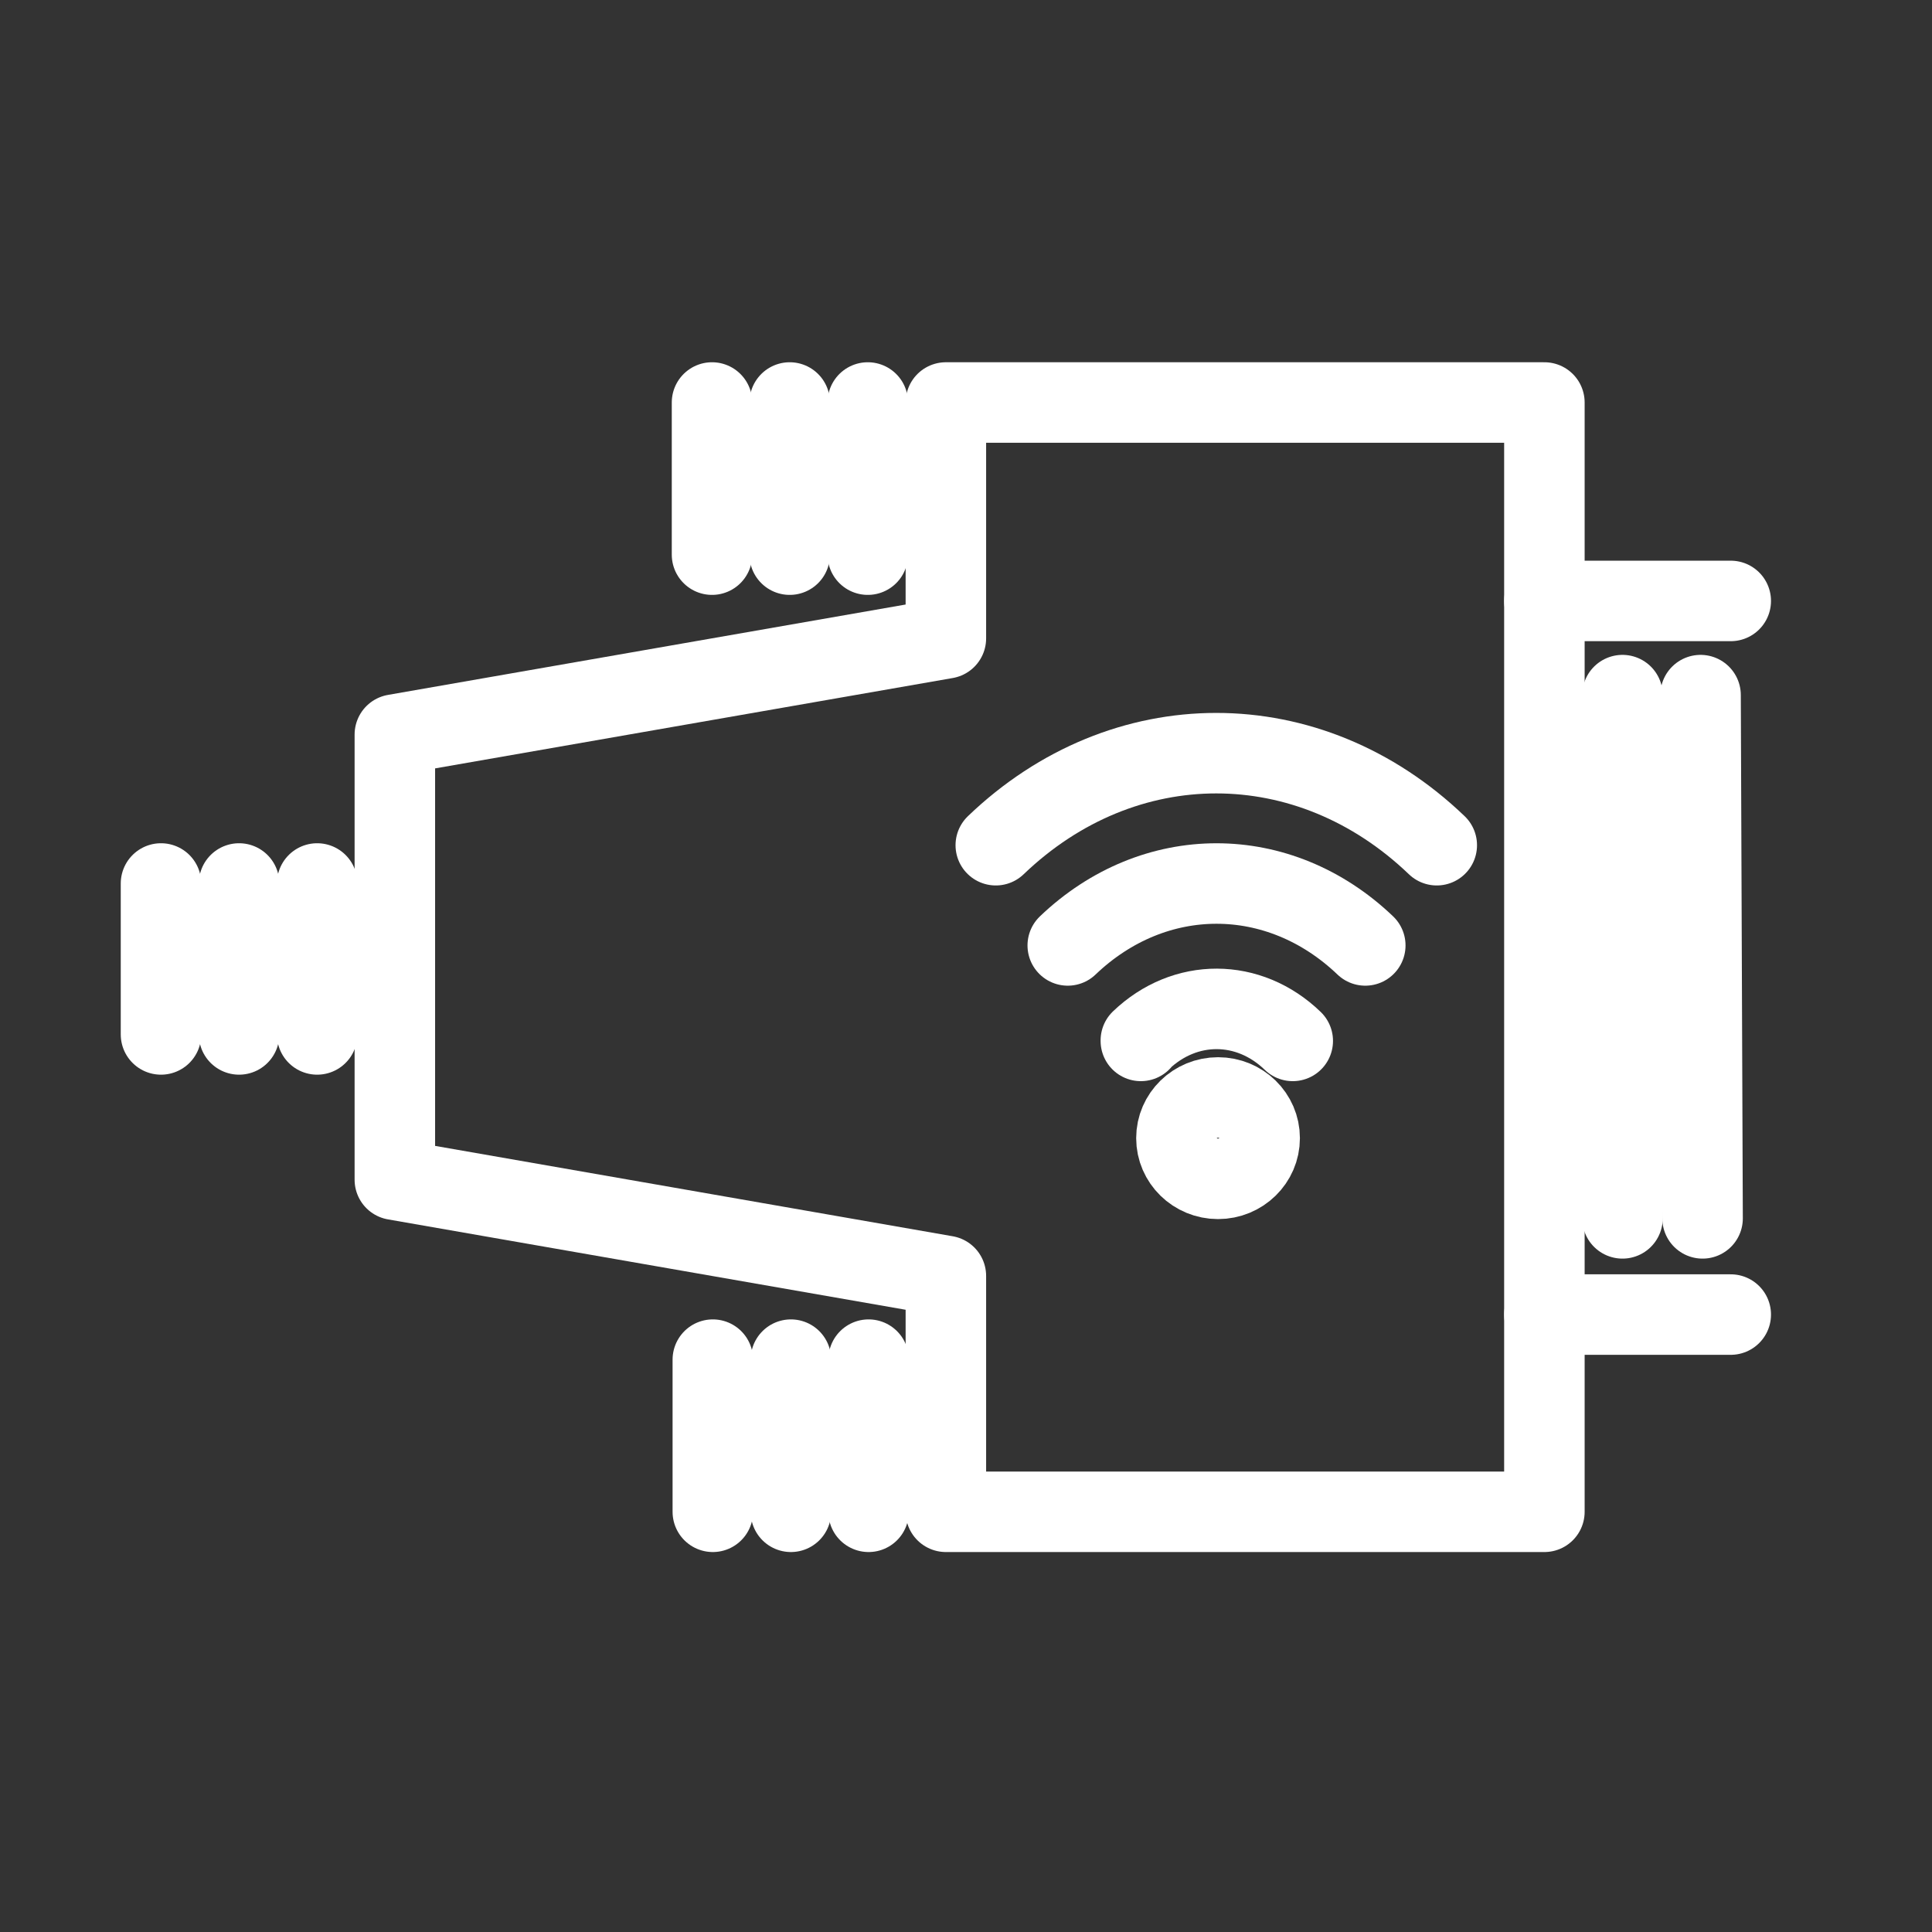 <?xml version="1.0" encoding="UTF-8"?><svg id="a" xmlns="http://www.w3.org/2000/svg" viewBox="0 0 48 48"><rect x="0" y="0" width="48" height="48" fill="#333333" stroke="none"/><defs><style>.t{stroke-width:2px;fill:none;stroke:#fff;stroke-linecap:round;stroke-linejoin:round;}</style></defs><path id="b" class="t" d="M4,25.7v-3.75"/><path id="c" class="t" d="M5.94,25.7v-3.75"/><path id="d" class="t" d="M7.88,25.7v-3.75"/><path id="e" class="t" d="M17.71,37.56v-3.78"/><path id="f" class="t" d="M19.65,37.56v-3.78"/><path id="g" class="t" d="M21.58,37.56v-3.78"/><path id="h" class="t" d="M17.69,13.78v-3.78"/><path id="i" class="t" d="M19.62,13.78v-3.78"/><path id="j" class="t" d="M21.56,13.78v-3.78"/><path id="k" class="t" d="M42.25,17.27l.05,13"/><path id="l" class="t" d="M40.31,17.27v13"/><path id="m" class="t" d="M38.37,32.66h4.63"/><path id="n" class="t" d="M38.37,14.93h4.63"/><path id="o" class="t" d="M38.37,10h-14.87v5.86l-13.69,2.39v11.06l13.69,2.39v5.86h14.87V10Z"/><path id="p" class="t" d="M32.118,25.861c-1.092-1.056-2.678-1.061-3.774-.012v.012"/><path id="q" class="t" d="M30.262,27.266c-.571,0-1.034.453-1.034,1.011,0,.558.463,1.011,1.034,1.011s1.034-.453,1.034-1.011h0c0-.559-.463-1.011-1.034-1.011Z"/><path id="r" class="t" d="M33.92,23.489c-2.146-2.051-5.246-2.051-7.392,0"/><path id="s" class="t" d="M35.696,20.999c-3.178-3.049-7.778-3.049-10.956,0"/></svg>